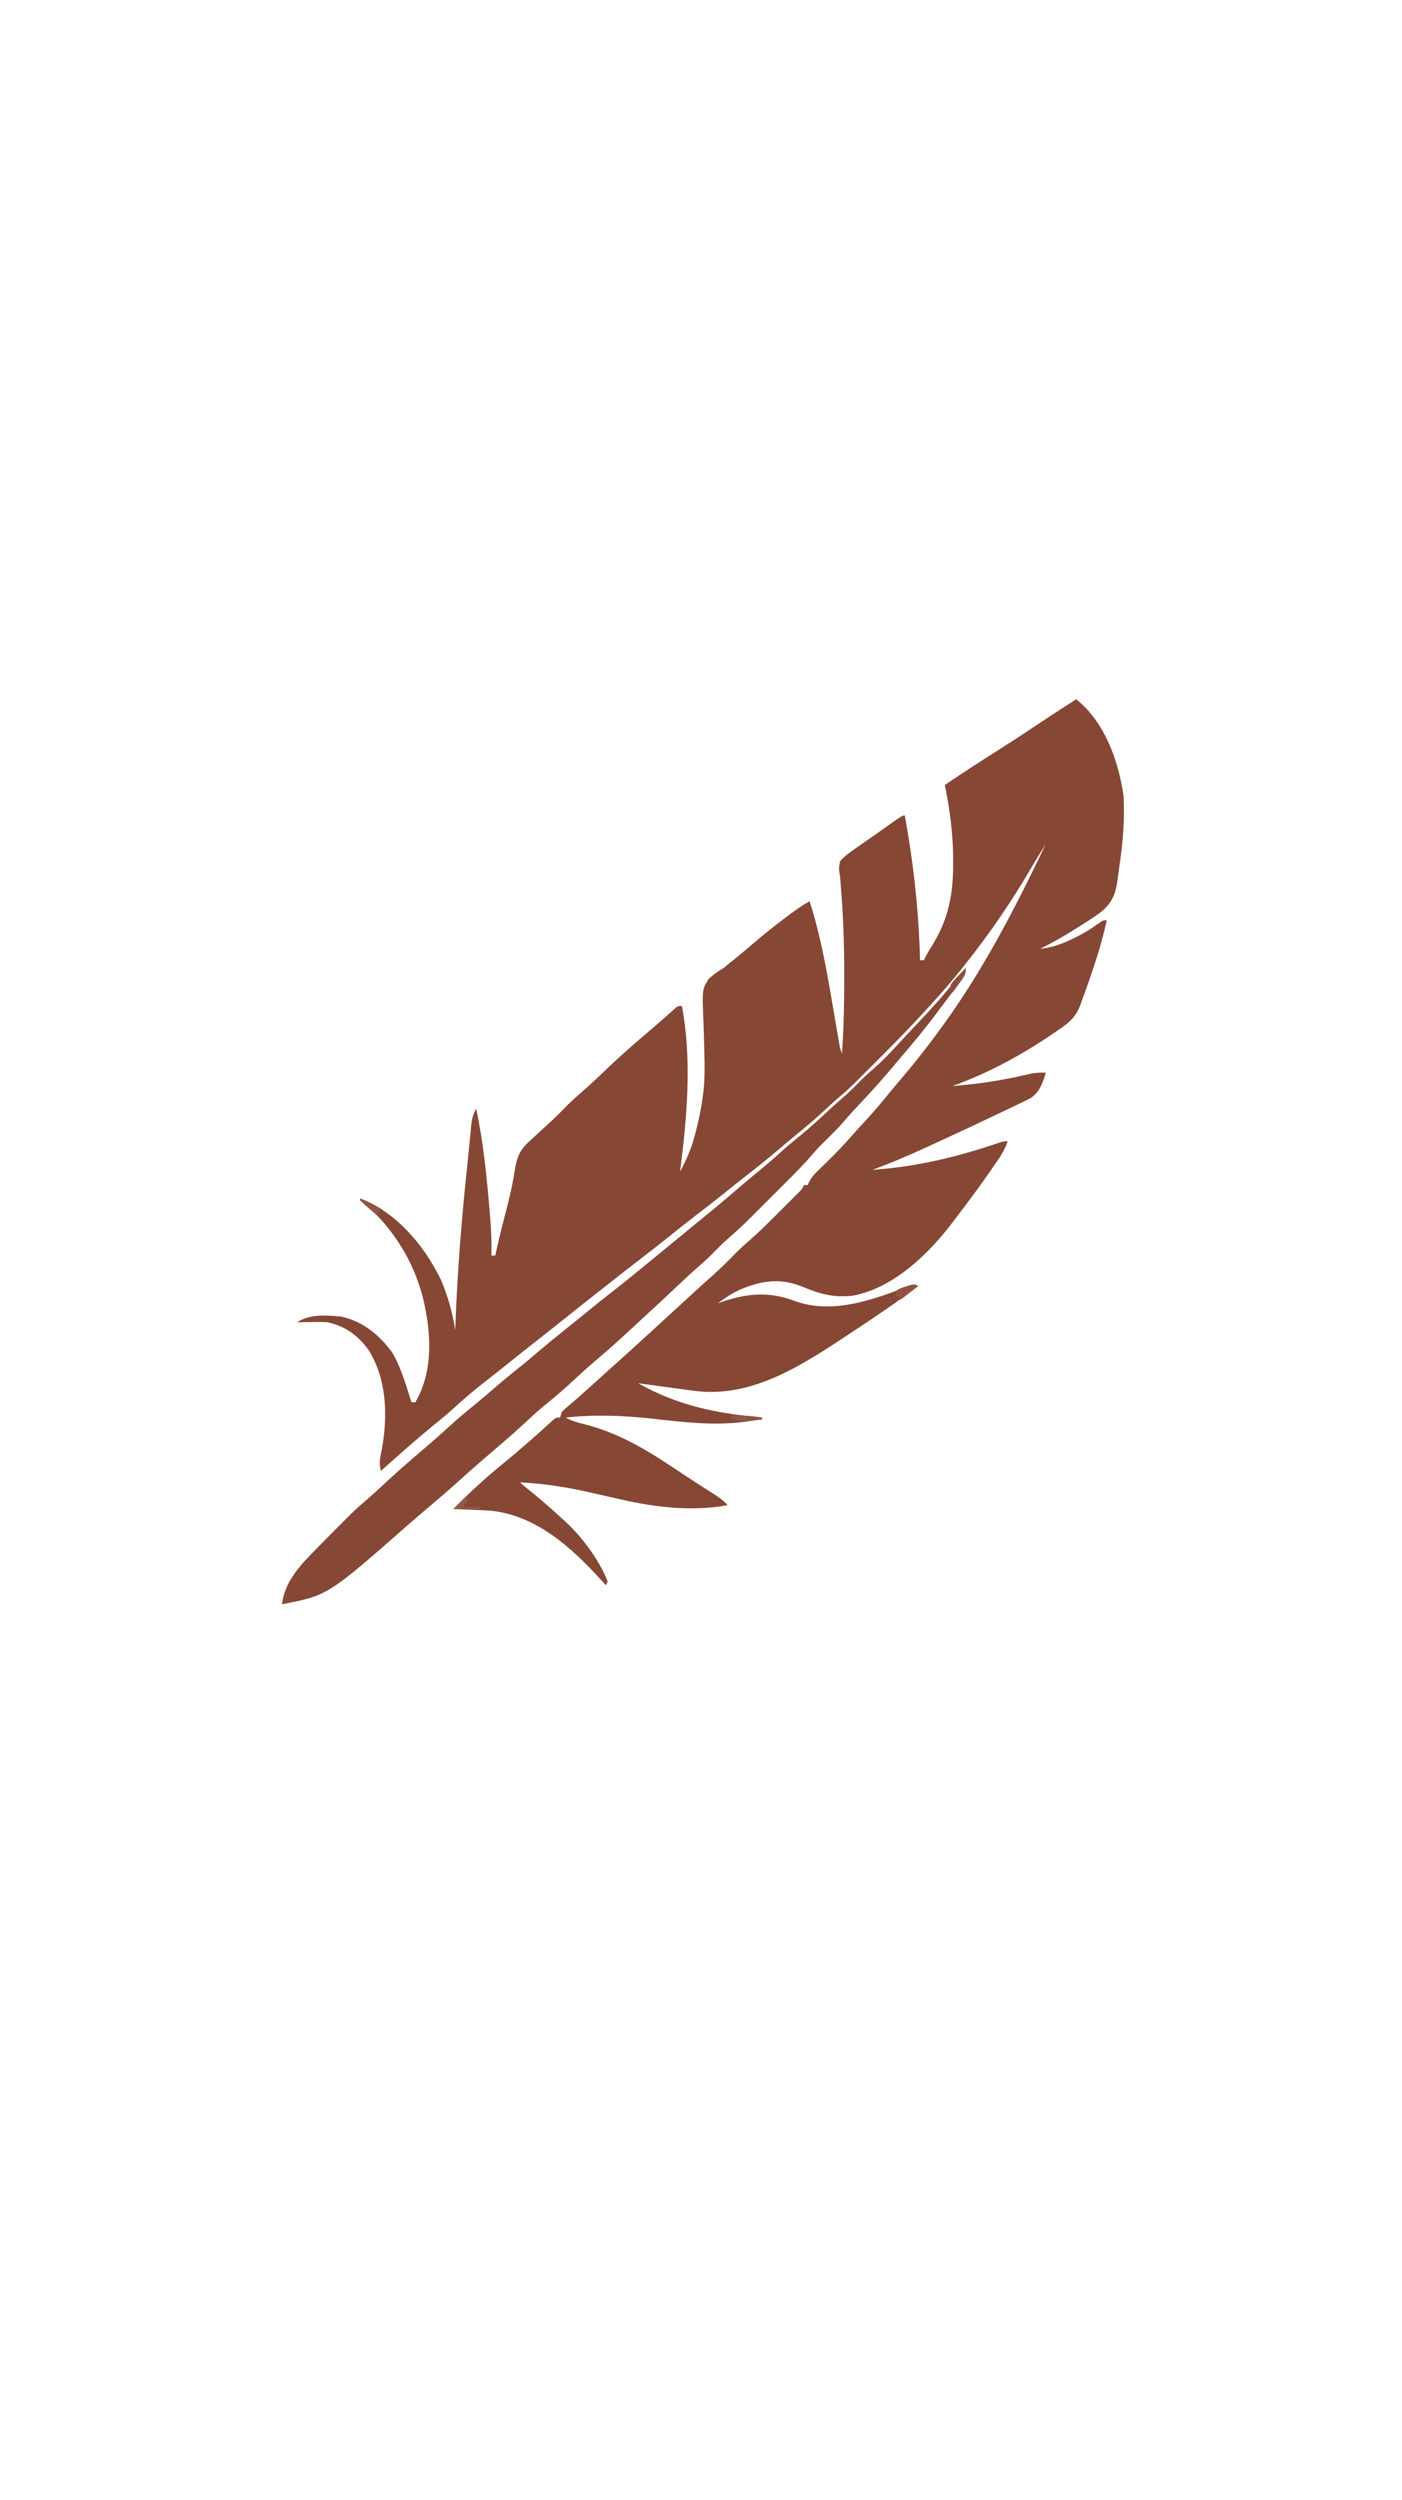 <?xml version="1.0" encoding="UTF-8"?>
<svg version="1.1" xmlns="http://www.w3.org/2000/svg" width="736" height="1312">
<path d="M0 0 C14.862 12.015 21.864 31.523 24.75 50.062 C25.594 63.358 24.411 76.06 22.414 89.212 C22.16 90.923 21.925 92.637 21.723 94.354 C20.802 102.084 18.775 106.961 12.762 111.839 C9.286 114.413 5.681 116.732 2 119 C0.953 119.662 0.953 119.662 -0.116 120.337 C-6.256 124.21 -12.47 127.814 -19 131 C-12.323 130.358 -6.744 128.162 -0.812 125.188 C-0.148 124.856 0.517 124.525 1.201 124.184 C4.618 122.419 7.761 120.514 10.863 118.238 C14 116 14 116 16 116 C13.828 126.054 10.864 135.72 7.5 145.438 C7.12 146.538 6.741 147.639 6.35 148.773 C5.266 151.862 4.141 154.932 3 158 C2.708 158.845 2.417 159.689 2.116 160.559 C-0.256 166.784 -3.714 169.792 -9.188 173.438 C-9.983 173.988 -10.778 174.538 -11.597 175.104 C-28.26 186.473 -45.975 196.224 -65 203 C-52.754 202.092 -40.948 200.375 -28.961 197.677 C-27.995 197.461 -27.03 197.246 -26.035 197.023 C-24.757 196.728 -24.757 196.728 -23.453 196.427 C-20.92 195.986 -18.566 195.925 -16 196 C-17.444 201.055 -19.176 206.007 -23.64 209.158 C-25.648 210.263 -27.682 211.252 -29.762 212.215 C-30.533 212.588 -31.304 212.961 -32.098 213.345 C-34.62 214.559 -37.153 215.749 -39.688 216.938 C-41.444 217.775 -43.199 218.614 -44.955 219.454 C-50.29 221.997 -55.642 224.504 -61 227 C-61.815 227.38 -62.631 227.761 -63.471 228.153 C-68.68 230.58 -73.898 232.987 -79.125 235.375 C-79.79 235.679 -80.455 235.984 -81.14 236.297 C-89.652 240.179 -98.228 243.746 -107 247 C-83.672 245.387 -62.266 240.186 -40.157 232.655 C-38 232 -38 232 -36 232 C-37.686 237.192 -40.793 241.372 -43.875 245.812 C-44.451 246.648 -45.026 247.483 -45.62 248.343 C-50.808 255.821 -56.205 263.13 -61.74 270.354 C-62.83 271.777 -63.91 273.208 -64.988 274.641 C-77.552 291.161 -95.761 308.872 -117 313 C-126.822 314.212 -134.181 312.341 -143.162 308.578 C-154.611 303.842 -163.787 304.806 -175.188 309.312 C-179.969 311.386 -183.928 313.761 -188 317 C-186.819 316.584 -186.819 316.584 -185.613 316.16 C-172.18 311.693 -161.067 310.817 -147.695 315.871 C-127.704 323.1 -105.931 315.003 -87.18 307.646 C-85 307 -85 307 -83 308 C-95.631 317.554 -108.753 326.327 -122 335 C-123.124 335.741 -123.124 335.741 -124.271 336.498 C-147.612 351.838 -172.494 366.906 -201.191 362.906 C-202.022 362.795 -202.853 362.684 -203.709 362.57 C-206.327 362.219 -208.945 361.86 -211.562 361.5 C-213.352 361.259 -215.142 361.018 -216.932 360.777 C-221.289 360.191 -225.645 359.598 -230 359 C-208.771 370.906 -189.113 374.76 -165 377 C-165 377.33 -165 377.66 -165 378 C-167.478 378.347 -169.956 378.678 -172.438 379 C-173.106 379.095 -173.774 379.191 -174.463 379.289 C-190.232 381.287 -205.874 379.491 -221.562 377.709 C-237.165 375.956 -252.328 375.309 -268 377 C-264.858 378.831 -261.626 379.67 -258.115 380.544 C-238.444 385.508 -222.755 395.746 -206.07 406.953 C-201.091 410.273 -196.044 413.489 -190.986 416.689 C-188.047 418.571 -185.309 420.358 -183 423 C-201.535 426.42 -220.804 424.157 -239 420 C-243.655 418.944 -248.31 417.89 -252.967 416.845 C-254.357 416.533 -255.747 416.22 -257.137 415.906 C-268.703 413.303 -280.154 411.654 -292 411 C-290.17 412.83 -288.074 414.375 -286.062 416 C-280.551 420.506 -275.217 425.157 -270 430 C-269.25 430.673 -268.5 431.346 -267.727 432.039 C-259.12 440.102 -250.357 451.936 -246 463 C-246.33 463.66 -246.66 464.32 -247 465 C-247.739 464.178 -248.477 463.355 -249.238 462.508 C-264.854 445.253 -283.994 427.811 -308.495 425.795 C-309.349 425.758 -310.203 425.721 -311.082 425.684 C-312.013 425.642 -312.945 425.6 -313.904 425.557 C-315.344 425.498 -315.344 425.498 -316.812 425.438 C-317.792 425.394 -318.771 425.351 -319.779 425.307 C-322.186 425.201 -324.593 425.099 -327 425 C-318.408 416.311 -309.452 408.026 -299.918 400.379 C-296.344 397.465 -292.856 394.461 -289.375 391.438 C-288.735 390.882 -288.095 390.327 -287.435 389.755 C-283.113 385.995 -278.845 382.181 -274.637 378.293 C-273 377 -273 377 -271 377 C-270.67 376.01 -270.34 375.02 -270 374 C-268.504 372.492 -268.504 372.492 -266.562 370.875 C-263.373 368.169 -260.228 365.429 -257.125 362.625 C-255.86 361.484 -255.86 361.484 -254.57 360.32 C-253.722 359.555 -252.874 358.789 -252 358 C-250.334 356.5 -248.667 355 -247 353.5 C-246.172 352.755 -245.345 352.01 -244.492 351.242 C-242.853 349.767 -241.212 348.293 -239.57 346.82 C-233.521 341.389 -227.519 335.907 -221.532 330.407 C-218.525 327.646 -215.515 324.888 -212.505 322.13 C-209.979 319.815 -207.453 317.498 -204.93 315.18 C-203.911 314.245 -202.893 313.31 -201.875 312.375 C-201.376 311.916 -200.876 311.457 -200.362 310.984 C-197.246 308.126 -194.099 305.307 -190.938 302.5 C-186.391 298.428 -182.097 294.139 -177.836 289.773 C-175.735 287.719 -173.638 285.808 -171.41 283.902 C-166.246 279.428 -161.444 274.594 -156.625 269.755 C-155.045 268.17 -153.459 266.589 -151.873 265.01 C-150.864 264 -149.856 262.991 -148.848 261.98 C-147.94 261.072 -147.033 260.163 -146.098 259.227 C-143.973 257.185 -143.973 257.185 -143 255 C-142.34 255 -141.68 255 -141 255 C-140.741 254.414 -140.482 253.829 -140.216 253.226 C-138.908 250.831 -137.503 249.289 -135.551 247.391 C-134.525 246.381 -134.525 246.381 -133.479 245.352 C-132.764 244.658 -132.049 243.965 -131.312 243.25 C-126.544 238.601 -121.945 233.904 -117.601 228.853 C-115.34 226.236 -112.983 223.719 -110.625 221.188 C-106.336 216.544 -102.273 211.766 -98.309 206.84 C-96.229 204.282 -94.109 201.768 -91.965 199.265 C-86.06 192.363 -80.431 185.28 -75 178 C-74.524 177.366 -74.047 176.731 -73.557 176.078 C-50.158 144.786 -32.763 111.106 -16 76 C-18.584 80.078 -21.122 84.175 -23.551 88.348 C-34.095 106.404 -45.918 123.682 -59 140 C-59.755 140.947 -60.511 141.895 -61.289 142.871 C-66.323 149.107 -71.59 155.089 -77 161 C-78.261 162.388 -78.261 162.388 -79.547 163.804 C-86.917 171.885 -94.537 179.692 -102.283 187.414 C-104.266 189.39 -106.242 191.373 -108.219 193.355 C-119.433 204.576 -119.433 204.576 -125.375 209.621 C-127.931 211.791 -130.359 214.09 -132.812 216.375 C-137.457 220.666 -142.238 224.729 -147.164 228.695 C-150.256 231.208 -153.284 233.787 -156.312 236.375 C-161.893 241.127 -167.613 245.676 -173.395 250.18 C-177.146 253.105 -180.855 256.082 -184.562 259.062 C-189.688 263.178 -194.862 267.222 -200.086 271.211 C-204.271 274.416 -208.392 277.697 -212.5 281 C-217.673 285.158 -222.887 289.251 -228.158 293.283 C-233.893 297.674 -239.566 302.143 -245.238 306.613 C-246.98 307.984 -248.724 309.352 -250.469 310.719 C-257.142 315.947 -263.781 321.215 -270.394 326.519 C-275.149 330.329 -279.934 334.098 -284.73 337.855 C-289.643 341.708 -294.519 345.605 -299.386 349.515 C-302.463 351.984 -305.551 354.437 -308.672 356.852 C-315.156 361.872 -321.352 367.032 -327.371 372.613 C-330.796 375.723 -334.379 378.609 -337.977 381.516 C-347.193 389.089 -356.121 397.035 -365 405 C-366.331 401.008 -365.349 397.828 -364.562 393.812 C-361.422 376.256 -361.783 357.195 -371.496 341.598 C-377.068 333.864 -383.663 329.113 -393 327 C-395.821 326.788 -398.611 326.808 -401.438 326.875 C-402.535 326.889 -402.535 326.889 -403.654 326.902 C-405.436 326.926 -407.218 326.961 -409 327 C-402.384 322.589 -393.7 323.307 -386 324 C-374.505 326.444 -365.853 333.681 -359 343 C-354.365 351.047 -351.795 360.186 -349 369 C-348.34 369 -347.68 369 -347 369 C-337.218 352.471 -338.664 332.02 -343 314 C-347.868 295.26 -357.857 279.13 -372 266 C-373.333 264.667 -374.667 263.333 -376 262 C-357.066 269.134 -342.312 286.65 -333.625 304.5 C-329.941 313.027 -327.479 321.842 -326 331 C-325.966 329.995 -325.931 328.99 -325.896 327.954 C-324.893 299.731 -322.586 271.736 -319.594 243.657 C-319.196 239.912 -318.821 236.167 -318.469 232.417 C-318.384 231.543 -318.299 230.668 -318.212 229.767 C-318.055 228.139 -317.904 226.511 -317.76 224.882 C-317.397 221.204 -316.999 218.159 -315 215 C-311.106 233.285 -309.344 251.889 -307.812 270.5 C-307.729 271.507 -307.645 272.515 -307.558 273.552 C-307.08 279.715 -306.901 285.82 -307 292 C-306.34 292 -305.68 292 -305 292 C-304.741 290.795 -304.482 289.589 -304.215 288.348 C-302.527 280.748 -300.531 273.223 -298.602 265.683 C-296.93 259.055 -295.511 252.506 -294.5 245.75 C-293.275 238.917 -291.197 235.49 -286 231 C-284.576 229.682 -283.152 228.364 -281.729 227.045 C-280.182 225.62 -278.621 224.212 -277.059 222.805 C-273.417 219.5 -269.975 216.009 -266.547 212.484 C-263.835 209.839 -261.007 207.373 -258.146 204.892 C-254.51 201.687 -251.012 198.339 -247.5 195 C-242.105 189.871 -236.643 184.856 -231 180 C-230.104 179.228 -230.104 179.228 -229.189 178.441 C-226.855 176.437 -224.515 174.44 -222.175 172.442 C-218.214 169.056 -214.302 165.623 -210.453 162.109 C-209 161 -209 161 -207 161 C-201.687 189.835 -204.327 219.161 -208 248 C-204.715 241.834 -202.065 235.89 -200.312 229.125 C-200.001 227.958 -200.001 227.958 -199.683 226.767 C-198.062 220.556 -196.821 214.368 -196 208 C-195.897 207.221 -195.794 206.443 -195.688 205.641 C-194.956 198.752 -195.042 191.991 -195.254 185.082 C-195.329 182.033 -195.402 178.985 -195.474 175.936 C-195.533 173.848 -195.608 171.76 -195.699 169.673 C-196.43 152.251 -196.43 152.251 -192.921 146.726 C-190.397 144.438 -187.939 142.708 -185 141 C-184.034 140.188 -183.069 139.376 -182.074 138.539 C-181.287 137.907 -180.499 137.276 -179.688 136.625 C-176.216 133.819 -172.791 130.973 -169.409 128.06 C-163.918 123.34 -158.291 118.849 -152.5 114.5 C-151.829 113.996 -151.159 113.491 -150.468 112.971 C-147.076 110.449 -143.68 108.095 -140 106 C-134.521 123.078 -131.335 140.403 -128.334 158.041 C-127.634 162.147 -126.921 166.25 -126.209 170.354 C-125.871 172.314 -125.536 174.275 -125.205 176.236 C-125.058 177.094 -124.912 177.952 -124.762 178.836 C-124.638 179.574 -124.513 180.312 -124.385 181.072 C-124 183.206 -124 183.206 -123 186 C-122.057 172.931 -121.803 159.913 -121.812 146.812 C-121.812 145.812 -121.811 144.811 -121.81 143.779 C-121.812 128.694 -122.316 113.761 -123.562 98.727 C-123.633 97.729 -123.704 96.731 -123.777 95.702 C-123.957 93.06 -123.957 93.06 -124.385 90.71 C-124.637 88.676 -124.637 88.676 -124 85 C-121.309 81.983 -118.145 79.825 -114.812 77.562 C-113.906 76.917 -112.999 76.272 -112.065 75.607 C-109.393 73.713 -106.699 71.855 -104 70 C-102.602 69.013 -101.206 68.024 -99.812 67.031 C-91.288 61 -91.288 61 -90 61 C-85.391 86.467 -82.686 111.081 -82 137 C-81.34 137 -80.68 137 -80 137 C-79.728 136.433 -79.456 135.866 -79.176 135.281 C-77.963 132.929 -76.601 130.737 -75.188 128.5 C-66.968 114.835 -64.609 102.214 -64.625 86.438 C-64.624 85.769 -64.622 85.1 -64.621 84.411 C-64.624 71.027 -66.328 58.118 -69 45 C-60.417 39.198 -51.753 33.543 -43 28 C-36.093 23.625 -29.228 19.203 -22.443 14.639 C-15.029 9.658 -7.51 4.835 0 0 Z " fill="#864735" transform="translate(565,367)"/>
<path d="M0 0 C0 3.524 -0.645 4.236 -2.711 6.992 C-3.291 7.773 -3.872 8.554 -4.469 9.359 C-5.098 10.189 -5.727 11.02 -6.375 11.875 C-7.335 13.157 -7.335 13.157 -8.314 14.465 C-10.202 16.983 -12.1 19.492 -14 22 C-14.923 23.229 -15.847 24.458 -16.77 25.688 C-22.144 32.8 -27.819 39.622 -33.622 46.384 C-34.977 47.973 -36.315 49.573 -37.648 51.18 C-43.251 57.912 -49.074 64.383 -55.083 70.756 C-58.017 73.87 -60.911 76.994 -63.688 80.25 C-67.277 84.43 -71.217 88.248 -75.156 92.094 C-77.275 94.207 -79.24 96.412 -81.188 98.683 C-84.908 102.952 -88.831 106.976 -92.84 110.973 C-93.929 112.063 -93.929 112.063 -95.039 113.175 C-96.563 114.7 -98.089 116.223 -99.615 117.745 C-101.931 120.056 -104.242 122.373 -106.553 124.689 C-108.044 126.18 -109.535 127.67 -111.027 129.16 C-111.708 129.843 -112.388 130.525 -113.089 131.228 C-117.029 135.149 -121.072 138.889 -125.289 142.509 C-127.467 144.407 -129.489 146.428 -131.5 148.5 C-134.153 151.235 -136.89 153.801 -139.766 156.297 C-144.036 160.003 -148.149 163.858 -152.25 167.75 C-158.162 173.338 -164.105 178.883 -170.117 184.363 C-172.132 186.206 -174.137 188.055 -176.133 189.918 C-182.223 195.595 -188.41 201.112 -194.762 206.493 C-198.835 209.959 -202.783 213.534 -206.688 217.188 C-211.382 221.578 -216.228 225.688 -221.242 229.715 C-225.38 233.143 -229.297 236.799 -233.238 240.449 C-237.812 244.673 -242.517 248.734 -247.25 252.777 C-248.458 253.81 -249.667 254.842 -250.875 255.875 C-251.785 256.653 -251.785 256.653 -252.713 257.446 C-257.13 261.231 -261.474 265.09 -265.785 268.996 C-271.682 274.332 -277.728 279.489 -283.813 284.608 C-286.661 287.006 -289.49 289.42 -292.281 291.883 C-334.928 329.371 -334.928 329.371 -359 334 C-357.396 321.775 -349.338 313.432 -341 305 C-340.199 304.185 -339.398 303.371 -338.573 302.532 C-321.278 284.974 -321.278 284.974 -313.825 278.575 C-310.983 276.122 -308.246 273.559 -305.5 271 C-299.701 265.626 -293.806 260.392 -287.789 255.262 C-286.588 254.237 -285.388 253.212 -284.188 252.188 C-283.581 251.67 -282.975 251.153 -282.351 250.62 C-278.609 247.415 -274.939 244.148 -271.312 240.812 C-266.985 236.844 -262.521 233.105 -257.953 229.418 C-254.566 226.645 -251.25 223.798 -247.938 220.938 C-243.223 216.872 -238.445 212.918 -233.559 209.059 C-230.493 206.592 -227.496 204.051 -224.5 201.5 C-219.985 197.659 -215.423 193.897 -210.777 190.215 C-207.246 187.399 -203.75 184.542 -200.25 181.688 C-195.1 177.492 -189.921 173.341 -184.688 169.25 C-178.72 164.585 -172.845 159.817 -167 155 C-165.292 153.604 -163.584 152.208 -161.875 150.812 C-156.328 146.274 -150.796 141.717 -145.266 137.158 C-141.293 133.883 -137.309 130.622 -133.312 127.375 C-128.539 123.478 -123.866 119.471 -119.199 115.448 C-115.594 112.345 -111.948 109.305 -108.25 106.312 C-103.871 102.759 -99.686 99.037 -95.52 95.238 C-92.968 92.972 -90.348 90.825 -87.688 88.688 C-82.237 84.279 -77.124 79.567 -72.004 74.785 C-69.631 72.572 -67.214 70.424 -64.75 68.312 C-61.134 65.19 -57.794 61.834 -54.469 58.406 C-52.418 56.407 -50.331 54.547 -48.16 52.684 C-44.15 49.202 -40.527 45.47 -36.938 41.562 C-35.632 40.153 -34.326 38.745 -33.02 37.336 C-32.358 36.62 -31.696 35.904 -31.014 35.167 C-29.026 33.028 -27.022 30.906 -25.012 28.789 C-18.016 21.415 -11.311 13.974 -5 6 C-3.344 3.991 -1.672 1.996 0 0 Z " fill="#864735" transform="translate(507,508)"/>
<path d="M0 0 C-4.455 3.465 -4.455 3.465 -9 7 C-9.99 6.34 -10.98 5.68 -12 5 C-11.67 4.01 -11.34 3.02 -11 2 C-9.004 1.016 -9.004 1.016 -6.562 0.25 C-5.759 -0.013 -4.956 -0.276 -4.129 -0.547 C-2 -1 -2 -1 0 0 Z " fill="#8F5340" transform="translate(482,675)"/>
<path d="M0 0 C0.66 0.33 1.32 0.66 2 1 C1.01 2.32 0.02 3.64 -1 5 C1.97 5 4.94 5 8 5 C8 5.33 8 5.66 8 6 C3.38 6 -1.24 6 -6 6 C-4 4 -2 2 0 0 Z " fill="#925A47" transform="translate(244,786)"/>
<path d="M0 0 C4.308 1.566 8.062 3.683 12 6 C11.01 6.495 11.01 6.495 10 7 C9.67 7.66 9.34 8.32 9 9 C7.497 7.691 5.998 6.378 4.5 5.062 C3.665 4.332 2.829 3.601 1.969 2.848 C1.319 2.238 0.669 1.628 0 1 C0 0.67 0 0.34 0 0 Z " fill="#8F5644" transform="translate(189,629)"/>
<path d="M0 0 C4.834 0.016 9.413 0.322 14.18 1.133 C14.18 1.463 14.18 1.793 14.18 2.133 C12.243 2.328 10.305 2.514 8.367 2.695 C7.288 2.8 6.209 2.904 5.098 3.012 C1.928 3.143 -0.004 2.541 -2.82 1.133 C-1.82 0.133 -1.82 0.133 0 0 Z " fill="#8D5645" transform="translate(385.82,742.867)"/>
<path d="M0 0 C0 3.838 -1.265 5.115 -3.5 8.188 C-4.15 9.089 -4.799 9.99 -5.469 10.918 C-5.974 11.605 -6.479 12.292 -7 13 C-7.746 11.297 -7.746 11.297 -8 9 C-6.348 6.641 -6.348 6.641 -4.062 4.25 C-3.311 3.451 -2.559 2.652 -1.785 1.828 C-1.196 1.225 -0.607 0.622 0 0 Z " fill="#8D4E3E" transform="translate(507,508)"/>
<path d="M0 0 C0 3 0 3 0 3 Z " fill="#945543" transform="translate(509,505)"/>
<path d="" fill="#A87966" transform="translate(0,0)"/>
<path d="" fill="#A26858" transform="translate(0,0)"/>
<path d="" fill="#91553F" transform="translate(0,0)"/>
<path d="" fill="#A8796A" transform="translate(0,0)"/>
<path d="" fill="#A77A68" transform="translate(0,0)"/>
<path d="" fill="#A98071" transform="translate(0,0)"/>
<path d="" fill="#8E4B3A" transform="translate(0,0)"/>
<path d="" fill="#9B6354" transform="translate(0,0)"/>
<path d="" fill="#A26F5F" transform="translate(0,0)"/>
</svg>
